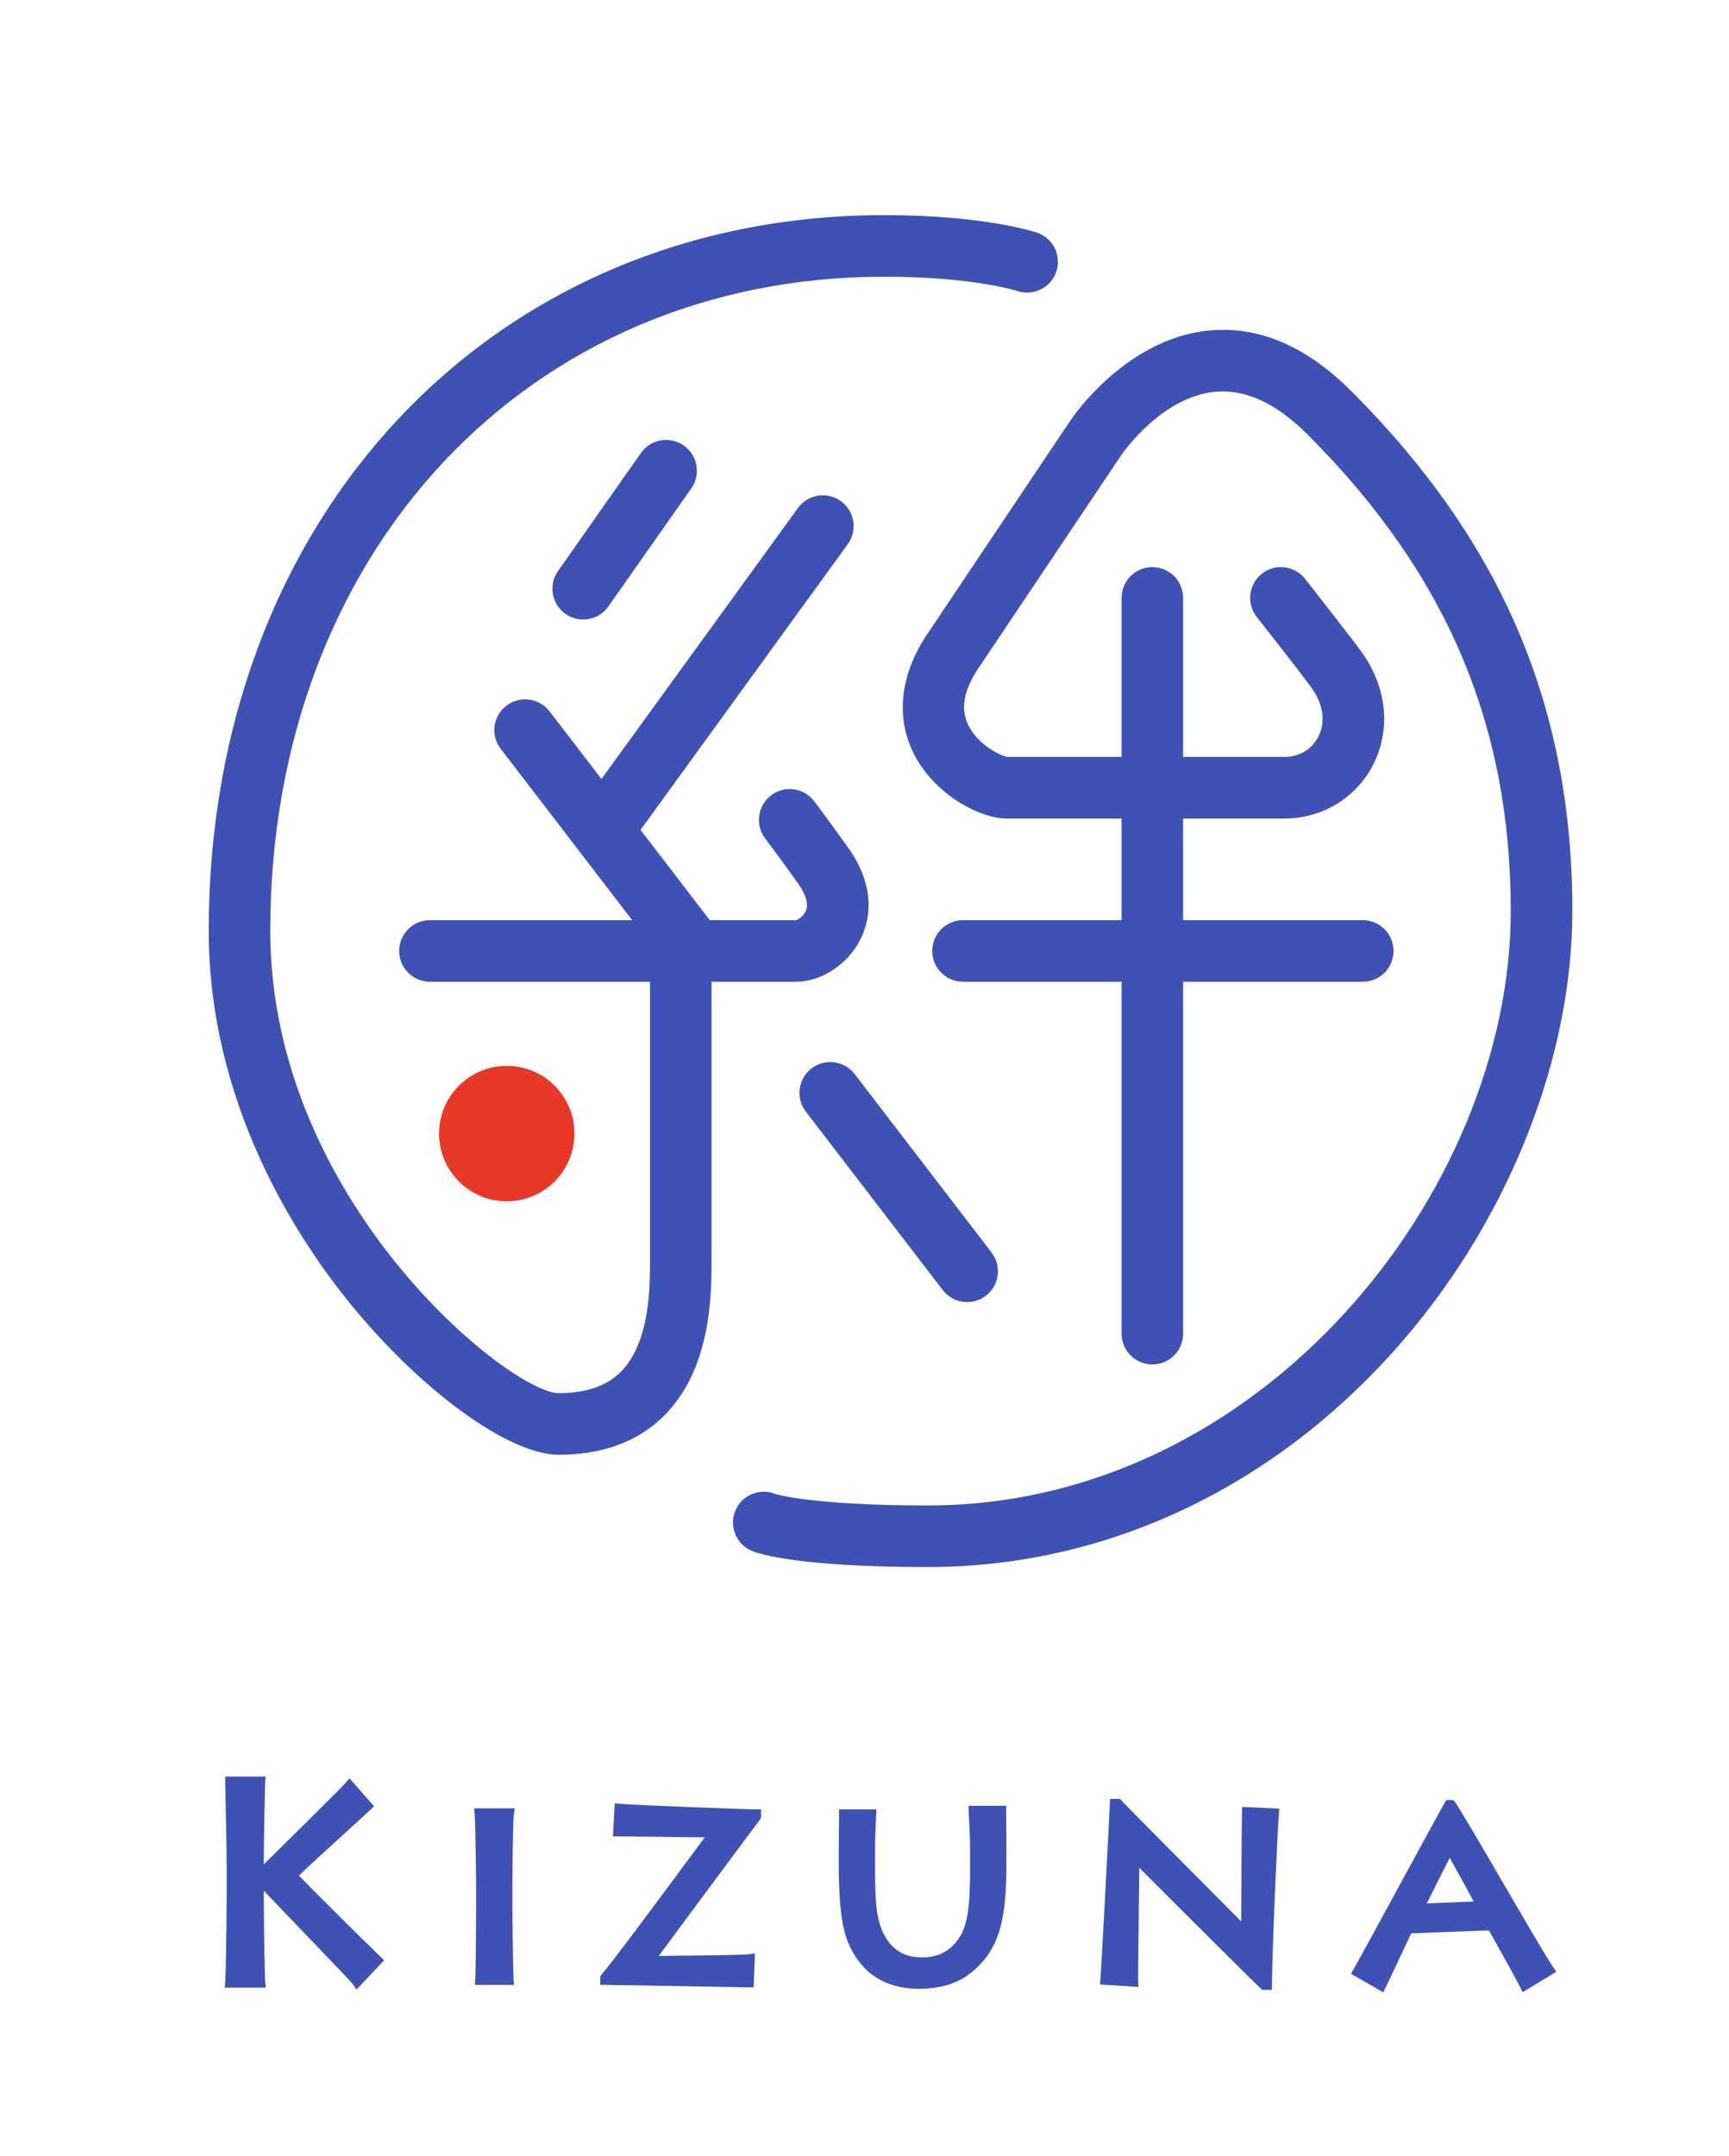 <?xml version="1.0" encoding="utf-8"?>
<!-- Generator: Adobe Illustrator 15.1.0, SVG Export Plug-In . SVG Version: 6.00 Build 0)  -->
<!DOCTYPE svg PUBLIC "-//W3C//DTD SVG 1.1//EN" "http://www.w3.org/Graphics/SVG/1.1/DTD/svg11.dtd">
<svg version="1.1" id="圖層_1" xmlns="http://www.w3.org/2000/svg" xmlns:xlink="http://www.w3.org/1999/xlink" x="0px" y="0px"
	 width="73px" height="91px" viewBox="0 0 73 91" enable-background="new 0 0 73 91" xml:space="preserve">
<g>
	<g>
		<g>
			<path fill="#3F51B5" d="M9.77,83.623c0.023-0.338,0.059-2.307,0.059-3.635v-1.235c0-1.014-0.059-3.251-0.059-3.519h1.166
				c-0.011,0.187-0.058,2.388-0.058,3.402v1.258c0,0.897,0.035,3.506,0.058,3.729H9.77z M15.083,83.552
				c-0.117-0.164-3.624-3.775-4.125-4.334c0.199-0.186,3.53-3.472,3.798-3.774l0.676,0.769c-0.442,0.419-2.552,2.307-3.168,2.924
				c0.36,0.442,3.146,3.168,3.588,3.6L15.083,83.552z"/>
			<path fill="#3F51B5" d="M15.055,83.96l-0.181-0.254c-0.093-0.115-1.09-1.153-1.971-2.07c-0.663-0.69-1.341-1.397-1.766-1.846
				v0.103c0,0.98,0.037,3.507,0.057,3.701l0.03,0.288H9.492l0.019-0.278c0.023-0.338,0.058-2.301,0.058-3.617v-1.235
				c0-0.668-0.025-1.87-0.043-2.685c-0.009-0.422-0.016-0.742-0.016-0.833v-0.26h1.702l-0.017,0.276
				c-0.011,0.182-0.058,2.393-0.058,3.386v0.044c0.907-0.889,3.204-3.159,3.426-3.409l0.195-0.22l1.035,1.178l-0.182,0.172
				c-0.157,0.148-0.522,0.481-0.958,0.877c-0.706,0.642-1.562,1.421-2.03,1.871c0.633,0.677,2.653,2.665,3.411,3.401l0.183,0.179
				L15.055,83.96z M10.041,83.362h0.624c-0.022-0.764-0.047-2.751-0.047-3.468v-1.258c0-0.848,0.031-2.48,0.05-3.142h-0.633
				c0.003,0.146,0.007,0.34,0.012,0.563c0.017,0.818,0.042,2.025,0.042,2.696v1.235C10.088,81.103,10.063,82.684,10.041,83.362z
				 M11.32,79.229c0.38,0.406,1.18,1.238,1.957,2.048c1.006,1.046,1.546,1.611,1.81,1.893l0.4-0.424
				c-0.686-0.671-3.078-3.018-3.426-3.443l-0.148-0.182l0.167-0.166c0.404-0.404,1.413-1.321,2.224-2.059
				c0.307-0.28,0.579-0.527,0.766-0.7l-0.322-0.367C14.061,76.529,11.968,78.596,11.32,79.229z"/>
		</g>
		<g>
			<path fill="#3F51B5" d="M21.376,80.512c0,0.99,0.035,2.761,0.047,2.994h-1.095c0.023-0.431,0.035-2.75,0.035-3.005v-1.072
				c0-0.175-0.035-2.622-0.058-2.854h1.13c-0.023,0.175-0.058,1.677-0.058,2.865V80.512z"/>
			<path fill="#3F51B5" d="M21.696,83.766h-1.642l0.014-0.274c0.023-0.426,0.034-2.729,0.034-2.991v-1.072
				c0-0.218-0.036-2.623-0.057-2.829l-0.027-0.285h1.713l-0.04,0.294c-0.021,0.148-0.056,1.633-0.056,2.831v1.072
				c0,0.993,0.035,2.752,0.046,2.98L21.696,83.766z M20.596,83.246h0.559c-0.015-0.59-0.039-1.92-0.039-2.734v-1.072
				c0-0.886,0.021-2.052,0.042-2.605h-0.583c0.022,0.724,0.046,2.488,0.046,2.594V80.5C20.622,80.728,20.614,82.489,20.596,83.246z"
				/>
		</g>
		<g>
			<path fill="#3F51B5" d="M26.2,76.388c0.594,0.058,5.511,0.233,5.674,0.233v0.023c-0.384,0.501-4.486,6.035-4.579,6.163
				c0.571,0,4.066-0.035,4.311-0.069l-0.036,0.874c-0.221,0-5.464-0.106-5.965-0.106v-0.022c0.443-0.466,4.428-5.884,4.661-6.198
				c-0.408,0-3.915-0.047-4.113-0.047L26.2,76.388z"/>
			<path fill="#3F51B5" d="M31.82,83.871h-0.25c-0.088,0-0.979-0.017-2.048-0.037c-1.612-0.03-3.618-0.068-3.917-0.068h-0.26v-0.364
				l0.072-0.098c0.142-0.151,0.897-1.103,4.337-5.764c-0.541-0.006-1.391-0.016-2.129-0.025c-0.752-0.009-1.391-0.017-1.472-0.017
				h-0.274l0.076-1.396l0.27,0.026c0.568,0.057,5.423,0.231,5.648,0.232l0.26,0v0.348l-0.054,0.094
				c-0.335,0.436-3.295,4.43-4.267,5.742c1.167-0.009,3.563-0.039,3.757-0.064l0.305-0.04L31.82,83.871z M26.13,83.252
				c0.771,0.012,2.196,0.039,3.401,0.062c0.766,0.015,1.439,0.027,1.789,0.033l0.015-0.336c-0.949,0.032-3.671,0.055-4.04,0.055
				h-0.51l0.3-0.413c0.023-0.033,3.257-4.399,4.296-5.788c-1.153-0.039-3.974-0.145-4.937-0.201l-0.017,0.315
				c0.273,0.003,0.714,0.009,1.204,0.015c1.08,0.013,2.395,0.029,2.635,0.029h0.516l-0.484,0.654
				C28.153,80.587,26.757,82.455,26.13,83.252z"/>
		</g>
		<g>
			<path fill="#3F51B5" d="M36.688,78.916c0,1.608,0.093,2.342,0.489,2.994c0.408,0.664,1.001,0.956,1.759,0.956
				c0.908,0,1.433-0.42,1.782-0.944c0.489-0.722,0.501-1.911,0.501-3.472v-0.338c0-0.688-0.047-1.27-0.059-1.643h1.061
				c0,0.221,0.011,0.875,0.011,1.654v0.466c0,1.899-0.139,3.099-0.932,4.019c-0.628,0.723-1.374,1.061-2.504,1.061
				c-0.571,0-1.678-0.082-2.424-1.188c-0.489-0.734-0.699-1.515-0.699-3.916v-0.535c0-0.455,0.012-1.177,0.012-1.41h1.048
				c-0.012,0.256-0.046,0.723-0.046,1.631V78.916z"/>
			<path fill="#3F51B5" d="M38.796,83.929c-1.168,0-2.055-0.438-2.639-1.303c-0.505-0.756-0.744-1.556-0.744-4.061v-0.535
				c0-0.266,0.004-0.623,0.008-0.921c0.002-0.211,0.004-0.393,0.004-0.489v-0.26h1.58l-0.02,0.424
				c-0.014,0.27-0.039,0.72-0.039,1.467v0.664c0,1.64,0.102,2.281,0.452,2.859c0.347,0.566,0.836,0.831,1.537,0.831
				c0.692,0,1.189-0.264,1.566-0.829c0.458-0.675,0.458-1.904,0.458-3.327v-0.338c0-0.464-0.021-0.879-0.039-1.213
				c-0.009-0.16-0.016-0.301-0.021-0.422l-0.008-0.268h1.588l0.003,0.631c0.004,0.317,0.008,0.773,0.008,1.283v0.466
				c0,1.967-0.159,3.217-0.995,4.188C40.805,83.574,39.972,83.929,38.796,83.929z M35.943,76.88c0,0.071-0.001,0.151-0.002,0.235
				c-0.004,0.296-0.008,0.65-0.008,0.915v0.535c0,2.371,0.212,3.105,0.656,3.771c0.724,1.072,1.84,1.072,2.208,1.072
				c1.025,0,1.715-0.29,2.308-0.971c0.734-0.852,0.868-1.965,0.868-3.849v-0.466c0-0.508-0.004-0.961-0.008-1.277l-0.001-0.117
				h-0.531c0.002,0.045,0.004,0.093,0.007,0.143c0.017,0.342,0.04,0.767,0.04,1.241v0.338c0,1.509,0,2.812-0.546,3.617
				c-0.474,0.711-1.128,1.058-1.998,1.058c-0.875,0-1.541-0.363-1.98-1.08c-0.452-0.744-0.528-1.567-0.528-3.13v-0.664
				c0-0.657,0.019-1.088,0.033-1.371H35.943z"/>
		</g>
		<g>
			<path fill="#3F51B5" d="M46.72,83.505c0.059-0.745,0.35-6.302,0.396-7.328h0.058c0.302,0.326,5.161,5.22,5.487,5.534
				c0-0.279,0.023-4.858,0.036-5.184l1.038,0.047c-0.047,0.594-0.245,4.648-0.292,7.142h-0.046c-0.303-0.268-5.406-5.36-5.535-5.499
				h-0.023c0.023,0.187-0.058,5.033-0.045,5.359L46.72,83.505z"/>
			<path fill="#3F51B5" d="M53.697,83.976h-0.399l-0.074-0.065c-0.282-0.25-3.867-3.83-5.123-5.086
				c-0.003,0.484-0.012,1.274-0.027,2.486c-0.013,1.042-0.026,2.12-0.021,2.256l0.01,0.287l-1.622-0.106l0.02-0.262
				c0.059-0.743,0.351-6.327,0.396-7.319l0.011-0.248h0.42l0.077,0.083c0.226,0.244,3.754,3.803,5.039,5.088
				c0.006-1.328,0.022-4.302,0.033-4.571l0.009-0.263l1.568,0.071l-0.021,0.268c-0.049,0.622-0.245,4.696-0.292,7.126L53.697,83.976
				z M46.997,83.264l0.535,0.034c0.002-0.402,0.012-1.156,0.022-1.994c0.015-1.232,0.037-2.918,0.026-3.06l-0.021-0.279l0.393-0.007
				l0.101,0.083c0.167,0.179,3.914,3.916,5.142,5.12c0.056-2.208,0.201-5.308,0.263-6.339l-0.505-0.023
				c-0.012,1.047-0.031,4.68-0.031,4.913v0.611l-0.439-0.424c-0.223-0.214-3.916-3.928-5.132-5.168
				C47.271,78.304,47.072,82.1,46.997,83.264z"/>
		</g>
		<g>
			<path fill="#3F51B5" d="M57.394,83.203c0.56-0.99,3.589-6.594,3.822-6.978h0.023c0.897,1.41,3.414,5.871,4.102,6.909
				l-0.945,0.571c-0.186-0.373-1.281-2.33-1.385-2.504l-3.6,0.139c-0.14,0.315-0.955,2.04-1.119,2.377L57.394,83.203z
				 M62.649,80.489c-0.117-0.222-1.34-2.458-1.445-2.622c-0.151,0.233-1.304,2.575-1.398,2.738L62.649,80.489z"/>
			<path fill="#3F51B5" d="M58.404,84.08L57.041,83.3l0.127-0.226c0.268-0.474,1.103-2.008,1.925-3.519
				c0.914-1.677,1.776-3.261,1.9-3.466l0.076-0.125h0.29l0.099,0.12c0.441,0.692,1.272,2.12,2.075,3.5
				c0.824,1.416,1.676,2.88,2.024,3.405l0.15,0.226l-1.418,0.856l-0.126-0.251c-0.166-0.332-1.027-1.875-1.3-2.355l-3.282,0.126
				c-0.245,0.531-0.919,1.957-1.055,2.237L58.404,84.08z M57.747,83.104l0.431,0.247c0.285-0.6,0.881-1.862,0.995-2.119l0.066-0.147
				l3.915-0.151l0.079,0.131c0.087,0.144,0.913,1.617,1.265,2.274l0.48-0.291c-0.405-0.646-1.13-1.892-1.893-3.202
				c-0.682-1.172-1.385-2.378-1.847-3.132c-0.336,0.608-1.021,1.866-1.688,3.09C58.829,81.129,58.098,82.472,57.747,83.104z
				 M59.346,80.883l0.234-0.408c0.035-0.06,0.212-0.415,0.429-0.849c0.495-0.987,0.881-1.753,0.977-1.901l0.218-0.336l0.217,0.337
				c0.12,0.186,1.386,2.506,1.458,2.641l0.192,0.364L59.346,80.883z M61.209,78.404c-0.204,0.396-0.508,1.003-0.735,1.456
				c-0.086,0.172-0.167,0.332-0.234,0.468l1.982-0.081C61.955,79.754,61.489,78.905,61.209,78.404z"/>
		</g>
	</g>
	<g>
		<g>
			<g>
				<g>
					<line fill="#3F51B5" x1="28.122" y1="19.865" x2="24.622" y2="24.845"/>
					<path fill="#3F51B5" d="M24.621,26.144c-0.258,0-0.519-0.077-0.746-0.236c-0.586-0.413-0.728-1.223-0.315-1.81l3.5-4.98
						c0.413-0.587,1.223-0.727,1.81-0.316c0.588,0.413,0.729,1.223,0.317,1.81l-3.5,4.98C25.432,25.952,25.03,26.144,24.621,26.144z
						"/>
				</g>
				<g>
					<line fill="#3F51B5" x1="34.741" y1="22.203" x2="25.748" y2="34.598"/>
					<path fill="#3F51B5" d="M25.747,35.897c-0.264,0-0.531-0.081-0.761-0.248c-0.582-0.421-0.71-1.233-0.289-1.814l8.993-12.395
						c0.421-0.582,1.234-0.711,1.815-0.289c0.581,0.421,0.709,1.234,0.288,1.814l-8.993,12.395
						C26.545,35.711,26.148,35.897,25.747,35.897z"/>
				</g>
				<g>
					<line fill="#3F51B5" x1="22.171" y1="30.811" x2="29.326" y2="40.132"/>
					<path fill="#3F51B5" d="M29.327,41.431c-0.39,0-0.775-0.175-1.031-0.508l-7.155-9.32c-0.438-0.57-0.33-1.385,0.24-1.822
						c0.57-0.436,1.385-0.329,1.822,0.24l7.155,9.321c0.437,0.569,0.329,1.385-0.24,1.822
						C29.881,41.343,29.603,41.431,29.327,41.431z"/>
				</g>
				<g>
					<line fill="#3F51B5" x1="35.053" y1="46.121" x2="40.833" y2="53.652"/>
					<path fill="#3F51B5" d="M40.834,54.951c-0.39,0-0.775-0.174-1.031-0.508l-5.78-7.531c-0.438-0.569-0.33-1.385,0.24-1.822
						c0.57-0.436,1.385-0.33,1.822,0.239l5.78,7.531c0.437,0.569,0.329,1.385-0.239,1.822
						C41.389,54.863,41.111,54.951,40.834,54.951z"/>
				</g>
				<g>
					<path fill="#3F51B5" d="M39.176,66.132c-5.473,0-7.139-0.562-7.417-0.675c-0.665-0.27-0.986-1.027-0.716-1.692
						c0.269-0.666,1.026-0.986,1.692-0.717l0,0c0.004,0,1.497,0.485,6.441,0.485c14.086,0,24.61-13.249,24.61-25.093
						c0-7.864-2.725-14.252-8.579-20.104c-1.32-1.319-2.63-1.923-3.908-1.803c-2.279,0.219-3.93,2.632-3.946,2.656l-6.135,9.148
						c-0.526,0.84-0.65,1.577-0.359,2.22c0.396,0.873,1.391,1.332,1.65,1.387h11.723c0.613,0,1.143-0.311,1.418-0.833
						c0.319-0.604,0.234-1.34-0.231-2.021c-0.078-0.114-0.462-0.638-2.36-3.056c-0.442-0.564-0.344-1.381,0.22-1.824
						c0.563-0.443,1.381-0.344,1.824,0.22c2.157,2.749,2.386,3.084,2.461,3.195c1.012,1.479,1.156,3.236,0.384,4.699
						c-0.723,1.369-2.146,2.219-3.717,2.219H42.468c-0.997,0-2.877-0.901-3.813-2.593c-0.484-0.875-1.078-2.692,0.386-5.026
						l6.155-9.181c0.09-0.136,2.327-3.444,5.835-3.794c2.087-0.206,4.115,0.649,6.015,2.55c6.372,6.371,9.34,13.344,9.34,21.942
						c0,6.384-2.83,13.341-7.571,18.612C53.546,62.908,46.572,66.132,39.176,66.132z"/>
				</g>
				<g>
					<path fill="#3F51B5" d="M33.619,41.431H18.152c-0.717,0-1.299-0.582-1.299-1.299s0.582-1.299,1.299-1.299h15.467
						c0.055-0.014,0.308-0.154,0.409-0.404c0.153-0.38-0.148-0.89-0.342-1.159c-0.989-1.377-1.37-1.874-1.375-1.879
						c-0.437-0.569-0.33-1.384,0.239-1.821c0.568-0.438,1.384-0.332,1.822,0.237c0.016,0.021,0.403,0.526,1.424,1.947
						c1.283,1.786,0.877,3.216,0.522,3.91C35.784,40.704,34.673,41.431,33.619,41.431z"/>
				</g>
				<g>
					<line fill="#3F51B5" x1="40.66" y1="40.132" x2="57.539" y2="40.132"/>
					<path fill="#3F51B5" d="M57.539,41.431H40.66c-0.718,0-1.299-0.582-1.299-1.299s0.582-1.299,1.299-1.299h16.878
						c0.717,0,1.299,0.582,1.299,1.299S58.256,41.431,57.539,41.431z"/>
				</g>
				<g>
					<line fill="#3F51B5" x1="48.653" y1="56.283" x2="48.653" y2="25.232"/>
					<path fill="#3F51B5" d="M48.653,57.582c-0.718,0-1.299-0.582-1.299-1.299v-31.05c0-0.718,0.582-1.299,1.299-1.299
						c0.717,0,1.299,0.582,1.299,1.299v31.05C49.952,57,49.371,57.582,48.653,57.582z"/>
				</g>
				<g>
					<path fill="#3F51B5" d="M23.586,61.393c-2.092,0-5.796-2.686-8.807-6.385c-2.228-2.737-5.966-8.42-5.966-15.726
						c0-17.5,11.997-30.203,28.526-30.203c4.228,0,6.359,0.71,6.447,0.74c0.679,0.231,1.042,0.97,0.811,1.649
						c-0.231,0.679-0.97,1.041-1.649,0.811c-0.012-0.004-1.87-0.602-5.609-0.602c-15.024,0-25.928,11.61-25.928,27.604
						c0,11.432,10.151,19.512,12.175,19.512c1.689,0,2.743-0.622,3.32-1.957c0.538-1.245,0.538-2.774,0.538-3.688V40.322
						c0-0.718,0.582-1.299,1.299-1.299c0.717,0,1.299,0.582,1.299,1.299v12.811c0,1.059,0,2.997-0.751,4.736
						C28.597,59.476,27.043,61.393,23.586,61.393z"/>
				</g>
			</g>
		</g>
		<circle fill="#E83828" cx="21.396" cy="47.84" r="2.858"/>
	</g>
</g>
</svg>

